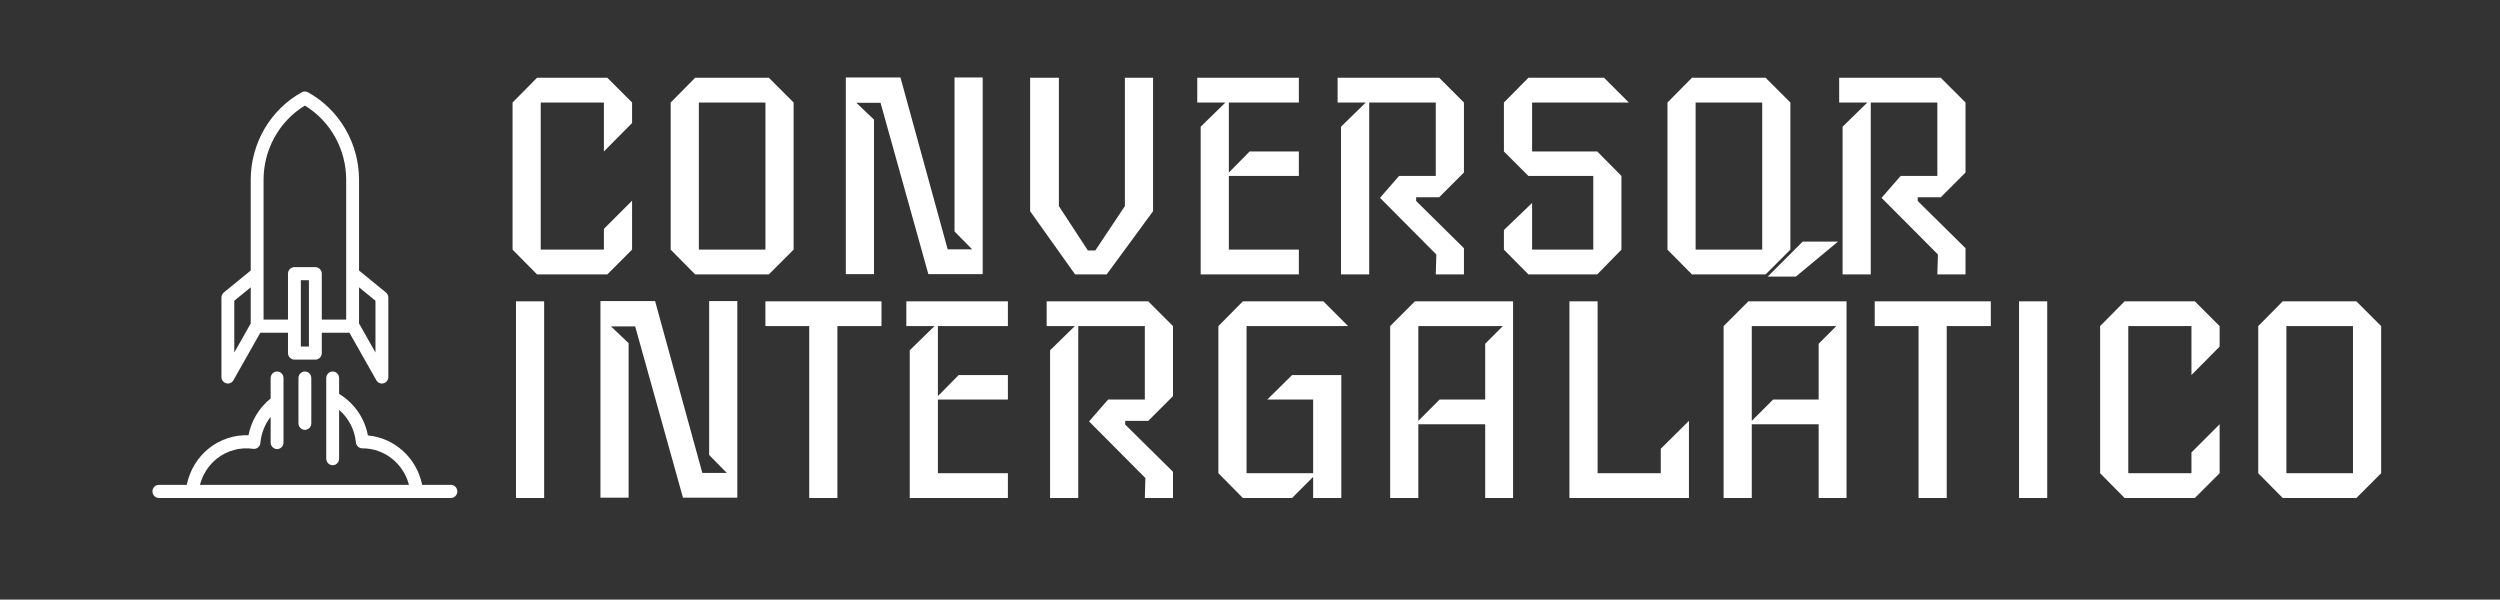 <svg width="246" height="59" viewBox="0 0 246 59" fill="none" xmlns="http://www.w3.org/2000/svg">
<rect x="0" y="0" width="246" height="59" fill="#333333" stroke="none"/>
<g clip-path="url(#clip0_4_23)">
<path d="M53.544 49H50.772V29.652H53.544V49ZM72.552 48.972H67.204L62.501 32.116H60.12L61.856 33.768V48.972H59.084V29.624H64.46L69.109 46.536H71.516L69.781 44.772V29.624H72.552V48.972ZM86.74 32.088H82.4V49H79.628V32.088H75.316V29.652H86.74V32.088ZM99.178 49H89.518V34.468L91.954 32.088H89.182V29.652H99.178V32.088H92.29V38.976L94.334 36.904H99.178V39.312H92.29V46.564H99.178V49ZM115.423 49H112.651L112.707 47.04L107.163 41.468L109.039 39.312H112.651V32.088H106.099V49H103.327V34.468L105.763 32.088H102.991V29.652H112.987L115.423 32.088V38.976L112.987 41.412H110.719V41.776L115.423 46.424V49ZM132.657 32.088H122.661V46.564H129.213V39.312H124.705L127.141 36.904H131.985V49H129.213V46.928L127.141 49H122.297L119.889 46.564V32.088L122.297 29.652H130.221L132.657 32.088ZM148.887 49H146.143V41.748H139.563V49H136.791V32.088L139.227 29.652H148.887V49ZM147.879 32.088H139.563V41.412L141.663 39.312H146.143V33.824L147.879 32.088ZM166.192 49H154.432V29.652H157.204V46.564H163.42V44.156L166.192 41.412V49ZM181.699 49H178.955V41.748H172.375V49H169.603V32.088L172.039 29.652H181.699V49ZM180.691 32.088H172.375V41.412L174.475 39.312H178.955V33.824L180.691 32.088ZM180.859 23.772L176.715 27.216H173.943L177.387 23.772H180.859ZM195.897 32.088H191.557V49H188.785V32.088H184.473V29.652H195.897V32.088ZM201.446 49H198.674V29.652H201.446V49ZM218.411 46.564L215.975 49H209.059L206.651 46.564V32.088L209.059 29.652H215.975L218.411 32.088V34.104L215.639 36.904V32.088H209.423V46.564H215.639V44.52L218.411 41.748V46.564ZM234.305 46.564L231.869 49H224.617L222.209 46.564V32.088L224.617 29.652H231.869L234.305 32.088V46.564ZM231.533 46.564V32.088H224.981V46.564H231.533Z" fill="white"/>
<path d="M62.196 24.564L59.76 27H52.844L50.436 24.564V10.088L52.844 7.652H59.76L62.196 10.088V12.104L59.424 14.904V10.088H53.208V24.564H59.424V22.52L62.196 19.748V24.564ZM78.091 24.564L75.655 27H68.403L65.995 24.564V10.088L68.403 7.652H75.655L78.091 10.088V24.564ZM75.319 24.564V10.088H68.767V24.564H75.319ZM96.697 26.972H91.349L86.645 10.116H84.265L86.001 11.768V26.972H83.229V7.624H88.605L93.253 24.536H95.661L93.925 22.772V7.624H96.697V26.972ZM113.461 20.784L108.897 27H105.789L101.365 20.784V7.652H104.193V20.28L107.049 24.648H107.777L110.689 20.28V7.652H113.461V20.784ZM127.807 27H118.147V12.468L120.583 10.088H117.811V7.652H127.807V10.088H120.919V16.976L122.963 14.904H127.807V17.312H120.919V24.564H127.807V27ZM144.052 27H141.28L141.336 25.04L135.792 19.468L137.668 17.312H141.28V10.088H134.728V27H131.956V12.468L134.392 10.088H131.62V7.652H141.616L144.052 10.088V16.976L141.616 19.412H139.348V19.776L144.052 24.424V27ZM160.278 10.088H150.758V14.904H157.17L159.55 17.312V24.564L157.17 27H150.394L147.986 24.564V22.632L150.758 19.972V24.564H156.778V17.312H150.394L147.986 14.904V10.088L150.394 7.652H157.842L160.278 10.088ZM176.173 24.564L173.737 27H166.485L164.077 24.564V10.088L166.485 7.652H173.737L176.173 10.088V24.564ZM173.401 24.564V10.088H166.849V24.564H173.401ZM193.407 27H190.635L190.691 25.04L185.147 19.468L187.023 17.312H190.635V10.088H184.083V27H181.311V12.468L183.747 10.088H180.975V7.652H190.971L193.407 10.088V16.976L190.971 19.412H188.703V19.776L193.407 24.424V27Z" fill="white"/>
<path d="M22.258 37.717C22.392 37.754 22.535 37.744 22.663 37.69C22.792 37.636 22.899 37.539 22.969 37.416L25.615 32.741H28.338V34.742C28.338 34.826 28.355 34.91 28.387 34.989C28.418 35.067 28.465 35.138 28.524 35.198C28.582 35.258 28.652 35.305 28.729 35.338C28.805 35.37 28.888 35.387 28.971 35.387H31.029C31.112 35.387 31.195 35.37 31.271 35.338C31.348 35.305 31.418 35.258 31.476 35.198C31.535 35.138 31.582 35.067 31.613 34.989C31.645 34.91 31.662 34.826 31.662 34.742V32.741H34.385L37.031 37.416C37.101 37.539 37.208 37.636 37.337 37.69C37.465 37.744 37.608 37.754 37.742 37.717C37.877 37.68 37.995 37.599 38.08 37.487C38.165 37.374 38.211 37.236 38.211 37.094V29.281C38.211 29.185 38.19 29.089 38.148 29.002C38.107 28.915 38.048 28.838 37.974 28.778L35.329 26.619V17.688C35.328 15.924 34.86 14.193 33.975 12.678C33.091 11.162 31.821 9.919 30.302 9.078C30.209 9.027 30.105 9 30 9C29.895 9 29.791 9.027 29.698 9.078C28.179 9.919 26.909 11.162 26.024 12.678C25.14 14.193 24.672 15.924 24.671 17.688V26.619L22.026 28.778C21.952 28.838 21.893 28.915 21.852 29.002C21.811 29.089 21.789 29.185 21.789 29.281V37.094C21.789 37.236 21.835 37.374 21.92 37.487C22.004 37.599 22.123 37.68 22.258 37.717ZM30.397 34.097H29.603V27.574H30.397V34.097ZM36.946 29.592V34.686L35.362 31.886C35.352 31.869 35.34 31.855 35.329 31.84V28.271L36.946 29.592ZM25.935 17.689C25.936 16.217 26.311 14.771 27.024 13.491C27.736 12.211 28.762 11.142 30 10.388C31.238 11.142 32.264 12.211 32.976 13.491C33.689 14.77 34.064 16.216 34.065 17.688V31.451H31.662V26.929C31.662 26.845 31.645 26.761 31.613 26.682C31.582 26.604 31.535 26.533 31.476 26.473C31.418 26.413 31.348 26.366 31.271 26.333C31.195 26.301 31.112 26.284 31.029 26.284H28.971C28.888 26.284 28.805 26.301 28.729 26.333C28.652 26.366 28.582 26.413 28.524 26.473C28.465 26.533 28.418 26.604 28.387 26.682C28.355 26.761 28.338 26.845 28.338 26.929V31.45H25.935V17.689ZM23.054 29.592L24.671 28.272V31.83C24.669 31.832 24.668 31.834 24.667 31.836L23.054 34.686V29.592H23.054ZM30 36.555C30.083 36.555 30.165 36.572 30.242 36.605C30.319 36.637 30.388 36.684 30.447 36.744C30.506 36.804 30.552 36.875 30.584 36.954C30.616 37.032 30.632 37.116 30.632 37.201V41.653C30.632 42.009 30.349 42.298 30 42.298C29.651 42.298 29.368 42.009 29.368 41.653V37.201C29.368 37.116 29.384 37.032 29.416 36.954C29.448 36.875 29.494 36.804 29.553 36.744C29.612 36.684 29.681 36.637 29.758 36.605C29.835 36.572 29.917 36.555 30 36.555ZM45 48.355C45 48.439 44.984 48.523 44.952 48.602C44.92 48.68 44.873 48.751 44.815 48.811C44.756 48.871 44.686 48.919 44.61 48.951C44.533 48.983 44.451 49 44.368 49H15.632C15.549 49 15.467 48.983 15.39 48.951C15.314 48.918 15.244 48.871 15.185 48.811C15.126 48.751 15.08 48.68 15.048 48.602C15.016 48.523 15 48.439 15 48.355C15 48.27 15.016 48.186 15.048 48.108C15.08 48.029 15.127 47.958 15.185 47.898C15.244 47.839 15.314 47.791 15.39 47.759C15.467 47.726 15.549 47.71 15.632 47.71H18.376C18.661 46.295 19.437 45.004 20.559 44.113C21.667 43.233 23.06 42.776 24.452 42.83C24.727 41.4 25.501 40.116 26.632 39.209V37.2C26.632 37.116 26.649 37.032 26.68 36.954C26.712 36.875 26.759 36.804 26.817 36.744C26.876 36.684 26.946 36.637 27.023 36.605C27.099 36.572 27.181 36.555 27.265 36.555C27.348 36.555 27.43 36.572 27.507 36.605C27.583 36.637 27.653 36.684 27.712 36.744C27.77 36.804 27.817 36.875 27.849 36.954C27.881 37.032 27.897 37.116 27.897 37.2V43.543C27.897 43.899 27.614 44.188 27.265 44.188C26.915 44.188 26.632 43.899 26.632 43.543V41.017C26.064 41.748 25.705 42.635 25.623 43.583C25.616 43.67 25.591 43.755 25.55 43.832C25.509 43.909 25.453 43.977 25.386 44.031C25.319 44.086 25.241 44.126 25.158 44.148C25.075 44.171 24.989 44.177 24.904 44.164C23.642 43.979 22.341 44.332 21.336 45.131C20.52 45.779 19.939 46.696 19.676 47.709H40.241C39.703 45.622 37.841 44.117 35.68 44.117C35.67 44.117 35.661 44.116 35.651 44.117C35.495 44.117 35.343 44.057 35.227 43.95C35.111 43.842 35.038 43.694 35.022 43.535C34.901 42.272 34.297 41.134 33.368 40.333V45.139C33.366 45.309 33.298 45.471 33.18 45.591C33.062 45.71 32.902 45.777 32.735 45.777C32.569 45.777 32.409 45.71 32.291 45.591C32.172 45.471 32.105 45.309 32.103 45.139V37.2C32.103 37.029 32.17 36.865 32.288 36.744C32.407 36.623 32.568 36.555 32.736 36.555C32.819 36.555 32.901 36.572 32.977 36.604C33.054 36.637 33.124 36.684 33.183 36.744C33.241 36.804 33.288 36.875 33.32 36.953C33.351 37.032 33.368 37.116 33.368 37.2V38.758C34.849 39.653 35.879 41.136 36.202 42.849C38.827 43.083 41.011 45.067 41.54 47.709H44.368C44.535 47.71 44.696 47.778 44.815 47.898C44.933 48.02 45 48.184 45 48.355Z" fill="white"/>
</g>
<defs>
<clipPath id="clip0_4_23">
<rect width="246" height="59" fill="white"/>
</clipPath>
</defs>
</svg>
